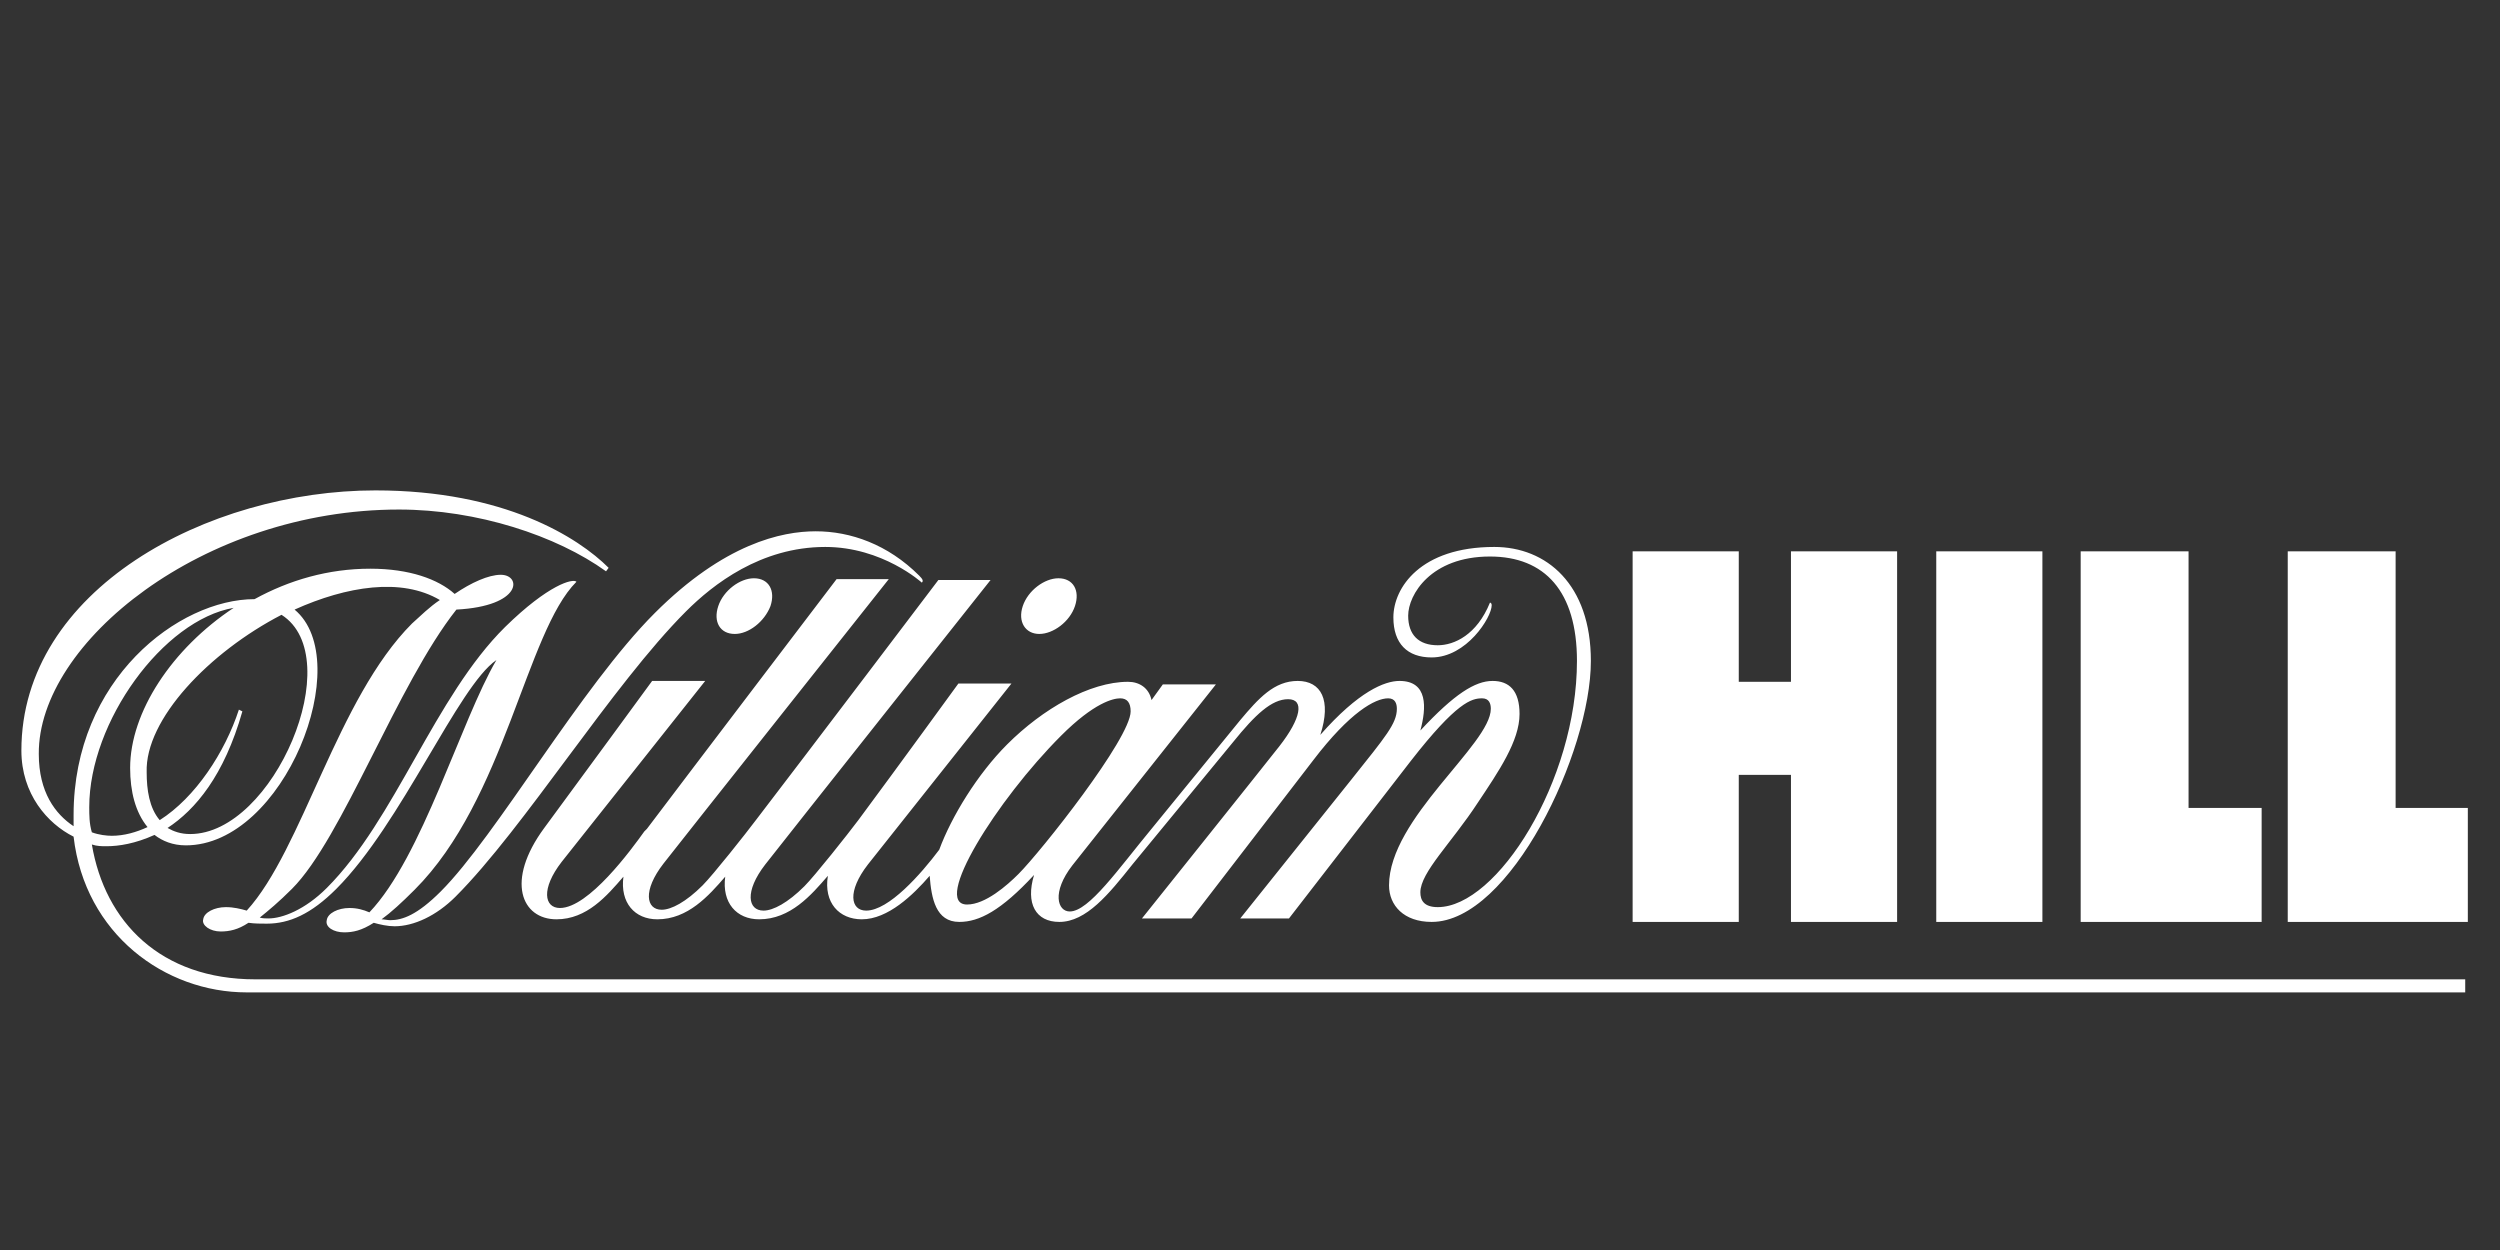 <svg width="50mm" height="25mm" viewBox="0 5 50 25" version="1.1" id="svg20707" xml:space="preserve" xmlns="http://www.w3.org/2000/svg"><rect x="0" y="5" width="50" height="25" fill="#333333" stroke="none"/><defs id="defs20704"><clipPath id="clip0_2484_23295"><path fill="#fff" id="rect29472" d="M0 0h228v95H0z"/></clipPath></defs><g id="layer1"><g id="g32481" transform="matrix(.174 0 0 .174 -.738 14.373)" style="fill:#fff"><path d="M226.8 9.5H239v42.6h-12.2zm40.4 42.6h20.7V39h-8.3V9.5h-12.4zm-23.8 0h20.8V39h-8.4V9.5h-12.4ZM210.1 9.5v15h-6v-15h-12.2v42.6h12.2V35.2h6v16.9h12.2V9.5Z" id="path32464" style="fill:#fff"/><path d="M114.5 52.1c2.3 0 4.8-1.3 8.6-5.4-1 3.3.2 5.4 2.9 5.4 3.1 0 5.7-3.2 8.4-6.6L146 31.4c2.5-3.1 4.4-4.9 6.3-4.9 1.9 0 1.5 2.2-1 5.4-2.2 2.8-15.8 19.8-15.8 19.8h5.7l14-18.2c4.2-5.5 7.1-7.1 8.6-7.1.8 0 1 .6 1 1.2 0 1.7-1.3 3.2-5.2 8.1l-12.8 16h5.6l14-18.1c5.3-6.8 7-7.2 8.2-7.2.8 0 1 .6 1 1.2 0 4.1-11.7 12.6-11.7 20.3 0 2.3 1.7 4.2 4.9 4.2 9 0 18.3-19.5 18.3-30C187.1 13.3 182 9 176 9c-8.5 0-11.6 4.7-11.6 8.1 0 3 1.6 4.6 4.4 4.6 4 0 6.9-4.6 6.9-6 0-.2-.1-.3-.2-.3-1.5 3.7-4.1 4.9-6 4.9-2.2 0-3.4-1.2-3.4-3.4 0-2.4 2.6-6.8 9.4-6.8 6.3 0 10 4 10 12 0 13.8-9.2 28.3-16 28.3-1.6 0-2-.8-2-1.7 0-2.3 3.6-5.7 6.6-10.3 2.4-3.6 4.8-7.1 4.8-10.2 0-2.7-1.2-3.8-3.1-3.8-2 0-4.4 1.5-8.3 5.7.7-2.6.9-5.7-2.4-5.7-1.7 0-4.7 1.2-9.1 6.2 1.3-4 .1-6.2-2.6-6.2s-4.5 2-6.6 4.5l-10.2 12.5c-3.8 4.6-7.2 9.5-9.4 9.5-1.4 0-2.1-2.2.3-5.3L144 24.8h-6.1l-1.3 1.8c-.3-1.4-1.4-2.1-2.7-2.1-4.4 0-9.8 3.1-13.9 7.2-3.4 3.4-6.4 8.3-7.8 12.1-2.1 2.8-5.8 7-8.4 7-1.8 0-2.2-2.2.2-5.3l16.5-20.8h-6.1s-6.9 9.5-11.5 15.7c-1.2 1.6-5 6.4-6.2 7.6-1.9 1.9-3.6 2.8-4.7 2.8-1.8 0-2.2-2.2.2-5.3 2.1-2.7 25.9-32.7 25.9-32.7h-6S96.8 33 91.2 40.3c-1.2 1.6-5 6.4-6.2 7.6-1.9 1.9-3.6 2.8-4.7 2.8-1.8 0-2.2-2.2.2-5.3 2.1-2.7 25.9-32.7 25.9-32.7h-6S83.2 35.3 78.6 41.4l-.1.1-.2.2c-1.5 2.1-6.4 8.8-9.7 8.8-1.8 0-2.2-2.2.2-5.3l16.5-20.8h-6.1s-7.9 10.8-12.4 16.9c-4.5 6.1-2.6 10.5 1.4 10.5 3.5 0 5.8-2.7 7.7-4.9-.4 3 1.3 4.9 3.9 4.9 3.5 0 5.9-2.7 7.8-4.9-.4 3 1.3 4.9 3.9 4.9 3.6 0 6-2.8 7.9-5-.5 3.1 1.3 5 3.9 5 3 0 5.9-2.8 7.8-5 .2 2.6.7 5.3 3.4 5.3zm11.7-21.4c3.8-3.8 6-4.3 6.8-4.3.8 0 1.2.5 1.2 1.5 0 3.1-10.3 16.1-12.9 18.7-1.3 1.3-3.8 3.5-5.9 3.5-4.1 0 3.4-12 10.8-19.4zM92.8 15.8c.6-1.8-.2-3.2-1.9-3.2-1.6 0-3.5 1.4-4.1 3.2-.6 1.8.2 3.2 1.9 3.2 1.6 0 3.4-1.4 4.1-3.2zm30.9 3.2c1.6 0 3.5-1.4 4.1-3.2.6-1.8-.2-3.2-1.9-3.2-1.6 0-3.5 1.4-4.1 3.2-.6 1.8.3 3.2 1.9 3.2zM33.6 58.7c-10.9 0-17.3-6.6-18.8-15.5.6.2 1.1.2 1.7.2 1.4 0 3.3-.3 5.5-1.3.9.7 2.1 1.2 3.6 1.2 11.3 0 19.6-21.2 12.5-27.1 6-2.7 12.3-3.7 16.7-1.1-1.2.8-2.2 1.8-3.2 2.7-8.6 8.6-12.6 26-19 33-.7-.2-1.5-.4-2.4-.4-1.3 0-2.5.6-2.6 1.4-.2.7.8 1.4 2 1.4 1 0 2-.2 3.2-1 .7.1 1.4.1 2.1.1 2.6 0 5.1-1.1 8-4 7.5-7.5 14-23.3 18.4-26.3-4.1 7-8.5 22.6-14.6 29-.7-.3-1.4-.5-2.3-.5-1.3 0-2.5.6-2.6 1.4-.2.8.8 1.4 2 1.4 1 0 2-.2 3.4-1.1.7.2 1.6.4 2.4.4 2.2 0 4.8-1.2 7-3.4 7.9-7.9 18-24.3 26.5-32.8 3.1-3.1 8.6-7.4 16-7.4 6.6 0 11.1 4.1 11.1 4.1.2-.2.1-.4-.3-.8-3.6-3.6-7.9-5.1-11.9-5.1-3.9 0-10.5 1.4-18.5 9.4-8.5 8.5-18.2 25.6-24.6 32-2.7 2.7-4.4 3.3-5.8 3.3-.3 0-.7-.1-1-.1 1.1-.8 2.3-1.9 3.8-3.4C62.3 38 64.7 18.8 70.5 13c-.4-.4-3.2.3-8.2 5.2-8.1 8-12.6 22.1-20.5 30-2.5 2.5-5.1 3.5-6.7 3.5-.3 0-.7 0-1-.1 1-.8 2.2-1.8 3.7-3.3 5.8-5.8 12.1-23.5 18.9-32.1 7.6-.4 7.5-4 5.1-4-1.4 0-3.4.9-5.3 2.2-1.9-1.7-5.2-2.9-9.7-2.9-4.8 0-9.3 1.3-13.3 3.5-8.7 0-20.8 9.2-20.8 24.8v1.3c-2.1-1.4-4-3.9-4-8.3C8.6 20 27.6 4.7 50.1 4.7c9 0 18.1 3 23.8 7.1l.3-.4c-3.5-3.5-12-8.9-26.8-8.9-19.3 0-40.7 11.4-40.7 29.9 0 5 3 8.4 6 9.9C14 53.5 23.2 60.2 32.6 60.2h255v-1.5zm3-41.9c7.7 4.9-.9 25.2-10.5 25.2-1.1 0-1.9-.3-2.6-.7 3.2-2.1 6.5-6 8.6-13.4l-.4-.2c-1.6 4.9-5 10.1-9.1 12.7-1.2-1.4-1.5-3.5-1.5-5.5-.2-6.1 7.2-13.8 15.5-18.1ZM14.5 38.9c0-9.8 8.5-21.5 16.6-22.9-7.1 4.7-11.9 12-11.9 18.4 0 2.7.6 5.1 2 6.8-1.3.6-2.7 1-4.1 1-.6 0-1.5-.1-2.3-.4-.3-1-.3-2-.3-2.9z" style="fill:#fff" id="path32471"/></g></g><style id="style30964">.st1{fill:#02549f}</style></svg>